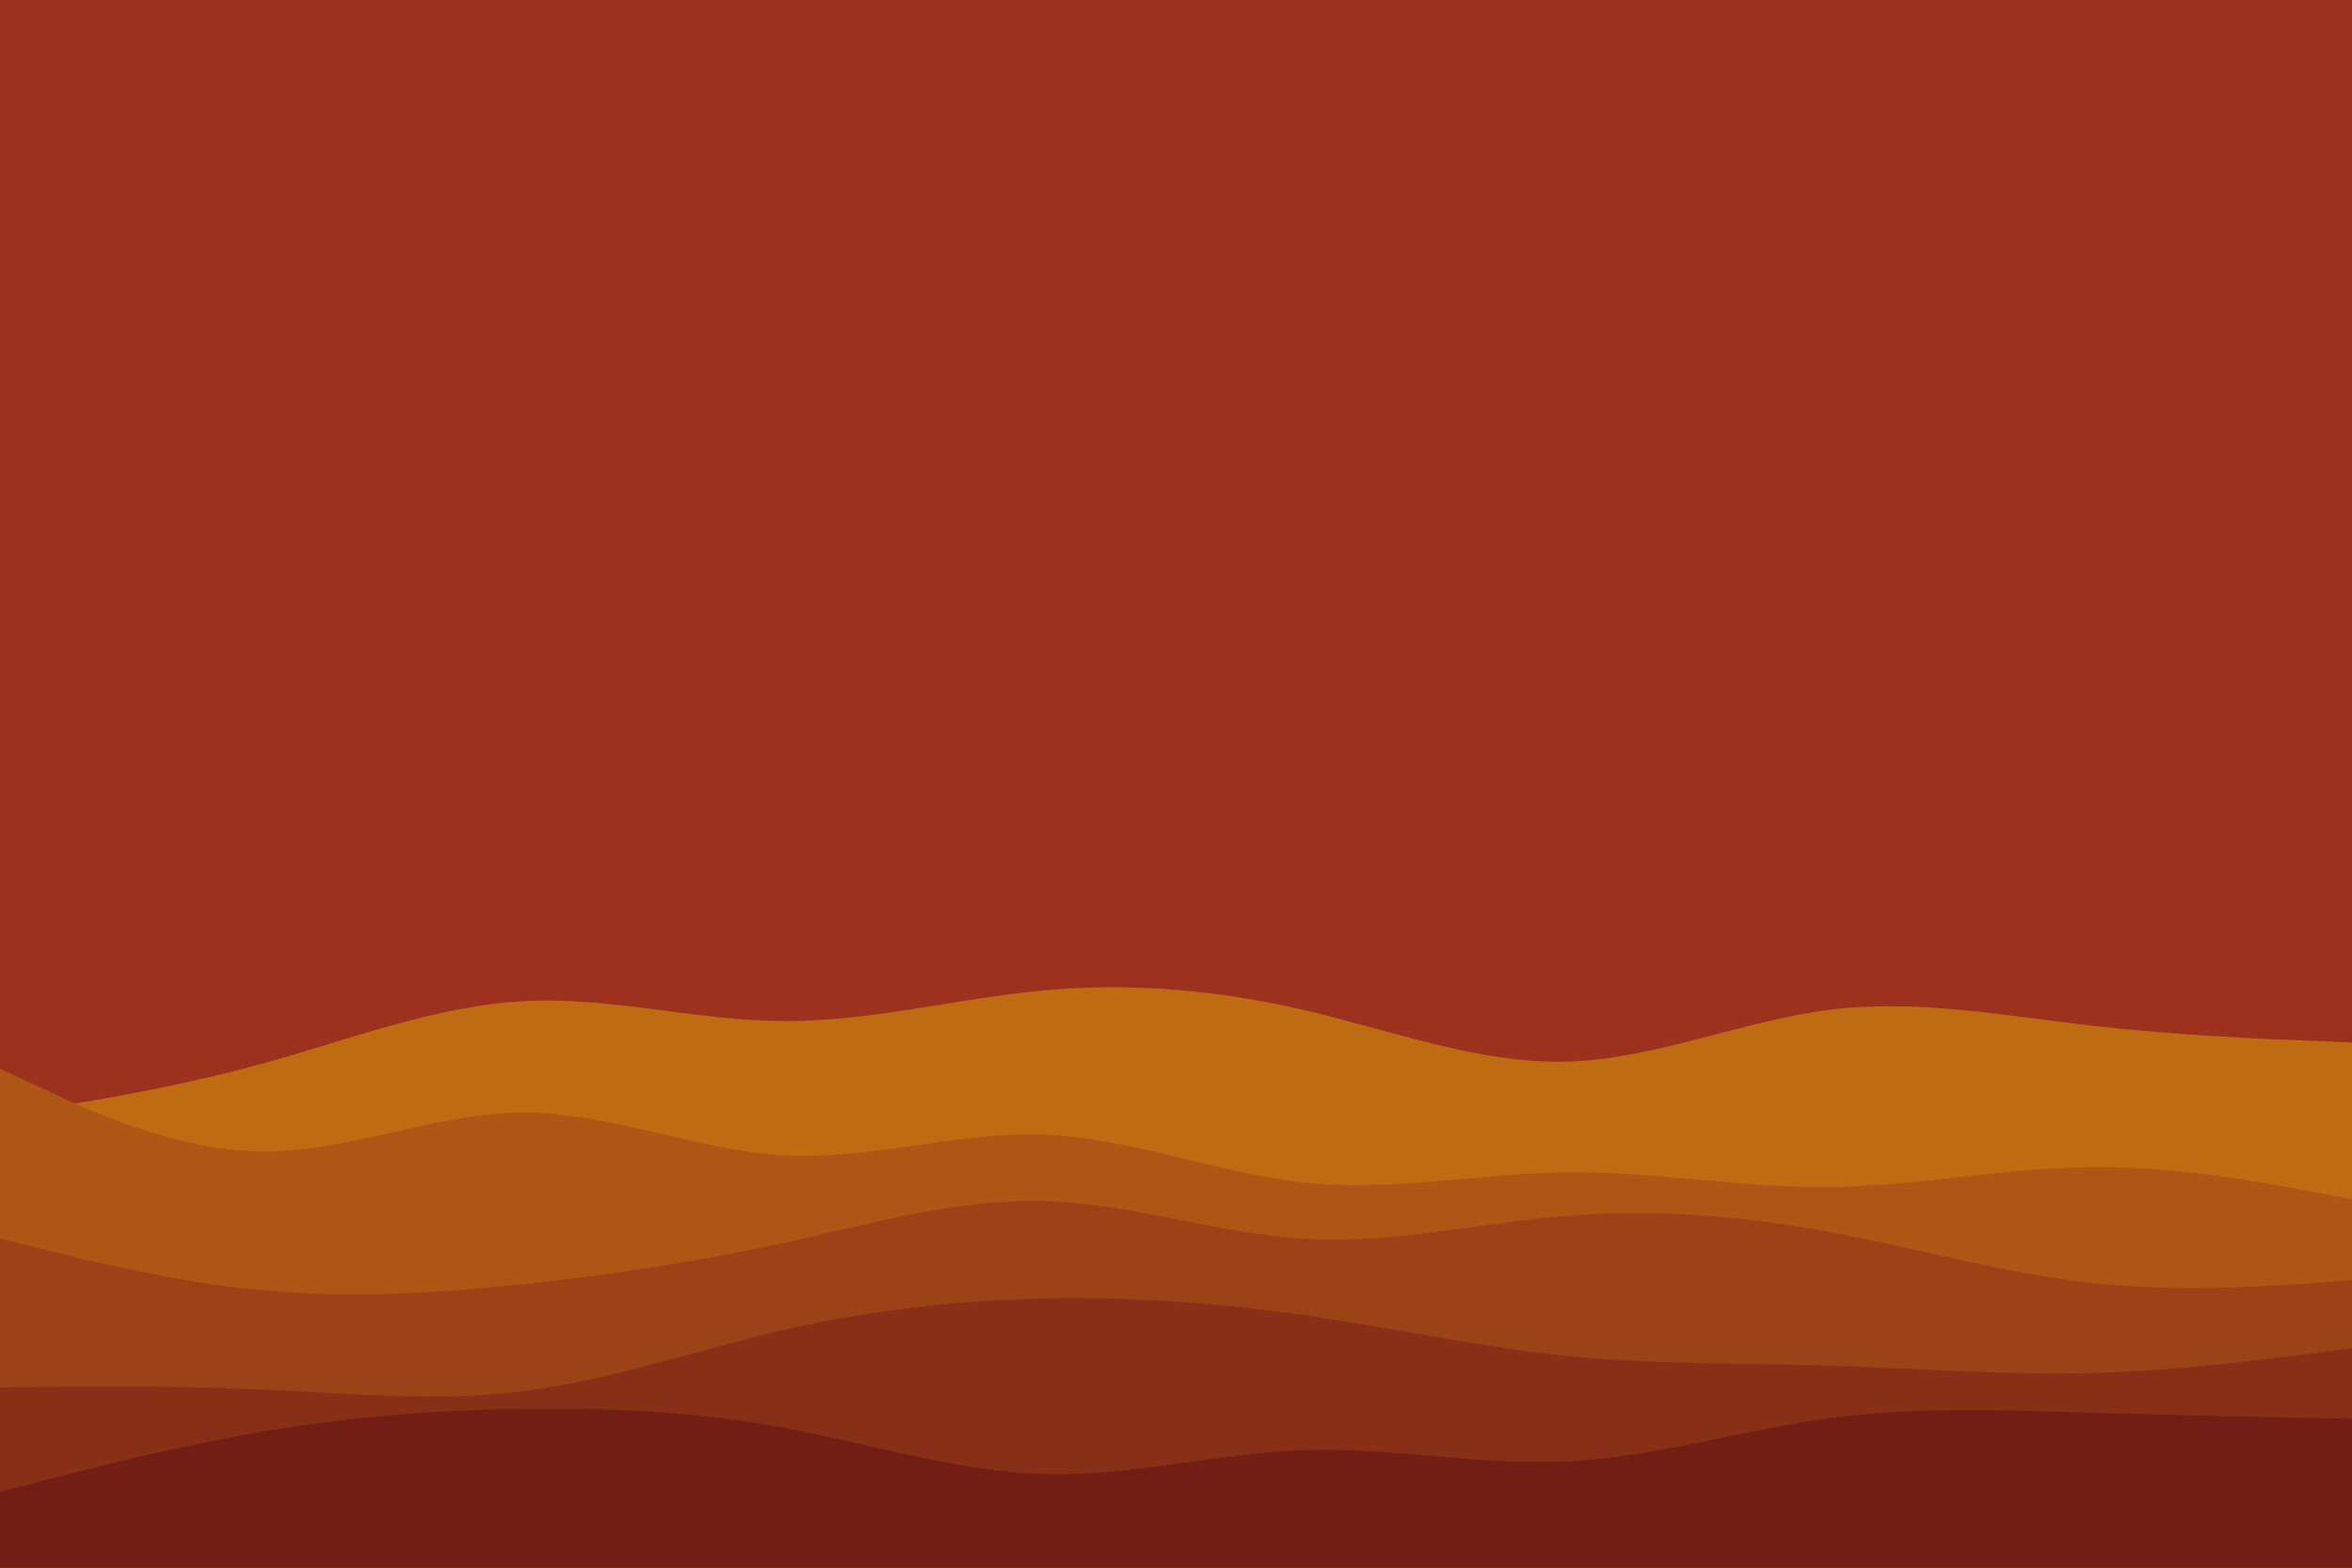 <svg id="visual" viewBox="0 0 900 600" width="900" height="600" xmlns="http://www.w3.org/2000/svg" xmlns:xlink="http://www.w3.org/1999/xlink" version="1.1"><rect x="0" y="0" width="900" height="600" fill="#9d311d"></rect><path d="M0 427L16.7 424.3C33.3 421.7 66.7 416.3 100 407.2C133.3 398 166.7 385 200 383.2C233.3 381.3 266.7 390.7 300 390.8C333.3 391 366.7 382 400 379C433.3 376 466.7 379 500 386.8C533.3 394.7 566.7 407.3 600 406.3C633.3 405.3 666.7 390.7 700 386.5C733.3 382.3 766.7 388.7 800 392.5C833.3 396.3 866.7 397.7 883.3 398.3L900 399L900 601L883.3 601C866.7 601 833.3 601 800 601C766.7 601 733.3 601 700 601C666.7 601 633.3 601 600 601C566.7 601 533.3 601 500 601C466.7 601 433.3 601 400 601C366.7 601 333.3 601 300 601C266.7 601 233.3 601 200 601C166.7 601 133.3 601 100 601C66.7 601 33.3 601 16.7 601L0 601Z" fill="#bf6b12"></path><path d="M0 409L16.7 416.8C33.3 424.7 66.7 440.3 100 440.7C133.3 441 166.7 426 200 425.8C233.3 425.7 266.7 440.3 300 442.2C333.3 444 366.7 433 400 434.3C433.3 435.7 466.7 449.3 500 452.7C533.3 456 566.7 449 600 448.7C633.3 448.3 666.7 454.7 700 454.3C733.3 454 766.7 447 800 446.7C833.3 446.3 866.7 452.7 883.3 455.8L900 459L900 601L883.3 601C866.7 601 833.3 601 800 601C766.7 601 733.3 601 700 601C666.7 601 633.3 601 600 601C566.7 601 533.3 601 500 601C466.7 601 433.3 601 400 601C366.7 601 333.3 601 300 601C266.7 601 233.3 601 200 601C166.7 601 133.3 601 100 601C66.7 601 33.3 601 16.7 601L0 601Z" fill="#ae5615"></path><path d="M0 474L16.7 478.2C33.3 482.3 66.7 490.7 100 493.8C133.3 497 166.7 495 200 491.5C233.3 488 266.7 483 300 475.7C333.3 468.3 366.7 458.7 400 459.7C433.3 460.7 466.7 472.3 500 474.2C533.3 476 566.7 468 600 465.3C633.3 462.7 666.7 465.3 700 471.5C733.3 477.7 766.7 487.3 800 491C833.3 494.7 866.7 492.3 883.3 491.2L900 490L900 601L883.3 601C866.7 601 833.3 601 800 601C766.7 601 733.3 601 700 601C666.7 601 633.3 601 600 601C566.7 601 533.3 601 500 601C466.7 601 433.3 601 400 601C366.7 601 333.3 601 300 601C266.7 601 233.3 601 200 601C166.7 601 133.3 601 100 601C66.7 601 33.3 601 16.7 601L0 601Z" fill="#9b4217"></path><path d="M0 531L16.7 530.8C33.3 530.7 66.7 530.3 100 531.8C133.3 533.3 166.7 536.7 200 532.5C233.3 528.3 266.7 516.7 300 509C333.3 501.3 366.7 497.7 400 497C433.3 496.3 466.7 498.7 500 503.5C533.3 508.3 566.7 515.7 600 519C633.3 522.3 666.7 521.7 700 522.7C733.3 523.7 766.7 526.3 800 525.5C833.3 524.7 866.7 520.3 883.3 518.2L900 516L900 601L883.3 601C866.7 601 833.3 601 800 601C766.7 601 733.3 601 700 601C666.7 601 633.3 601 600 601C566.7 601 533.3 601 500 601C466.7 601 433.3 601 400 601C366.7 601 333.3 601 300 601C266.7 601 233.3 601 200 601C166.7 601 133.3 601 100 601C66.7 601 33.3 601 16.7 601L0 601Z" fill="#873017"></path><path d="M0 571L16.7 566.7C33.3 562.3 66.7 553.7 100 548C133.3 542.3 166.7 539.7 200 539.2C233.3 538.7 266.7 540.3 300 546.5C333.3 552.7 366.7 563.3 400 564.2C433.3 565 466.7 556 500 555C533.3 554 566.7 561 600 559.3C633.3 557.7 666.7 547.3 700 542.8C733.3 538.3 766.7 539.7 800 540.7C833.3 541.7 866.7 542.3 883.3 542.7L900 543L900 601L883.3 601C866.7 601 833.3 601 800 601C766.7 601 733.3 601 700 601C666.7 601 633.3 601 600 601C566.7 601 533.3 601 500 601C466.7 601 433.3 601 400 601C366.7 601 333.3 601 300 601C266.7 601 233.3 601 200 601C166.7 601 133.3 601 100 601C66.7 601 33.3 601 16.7 601L0 601Z" fill="#721e15"></path></svg>